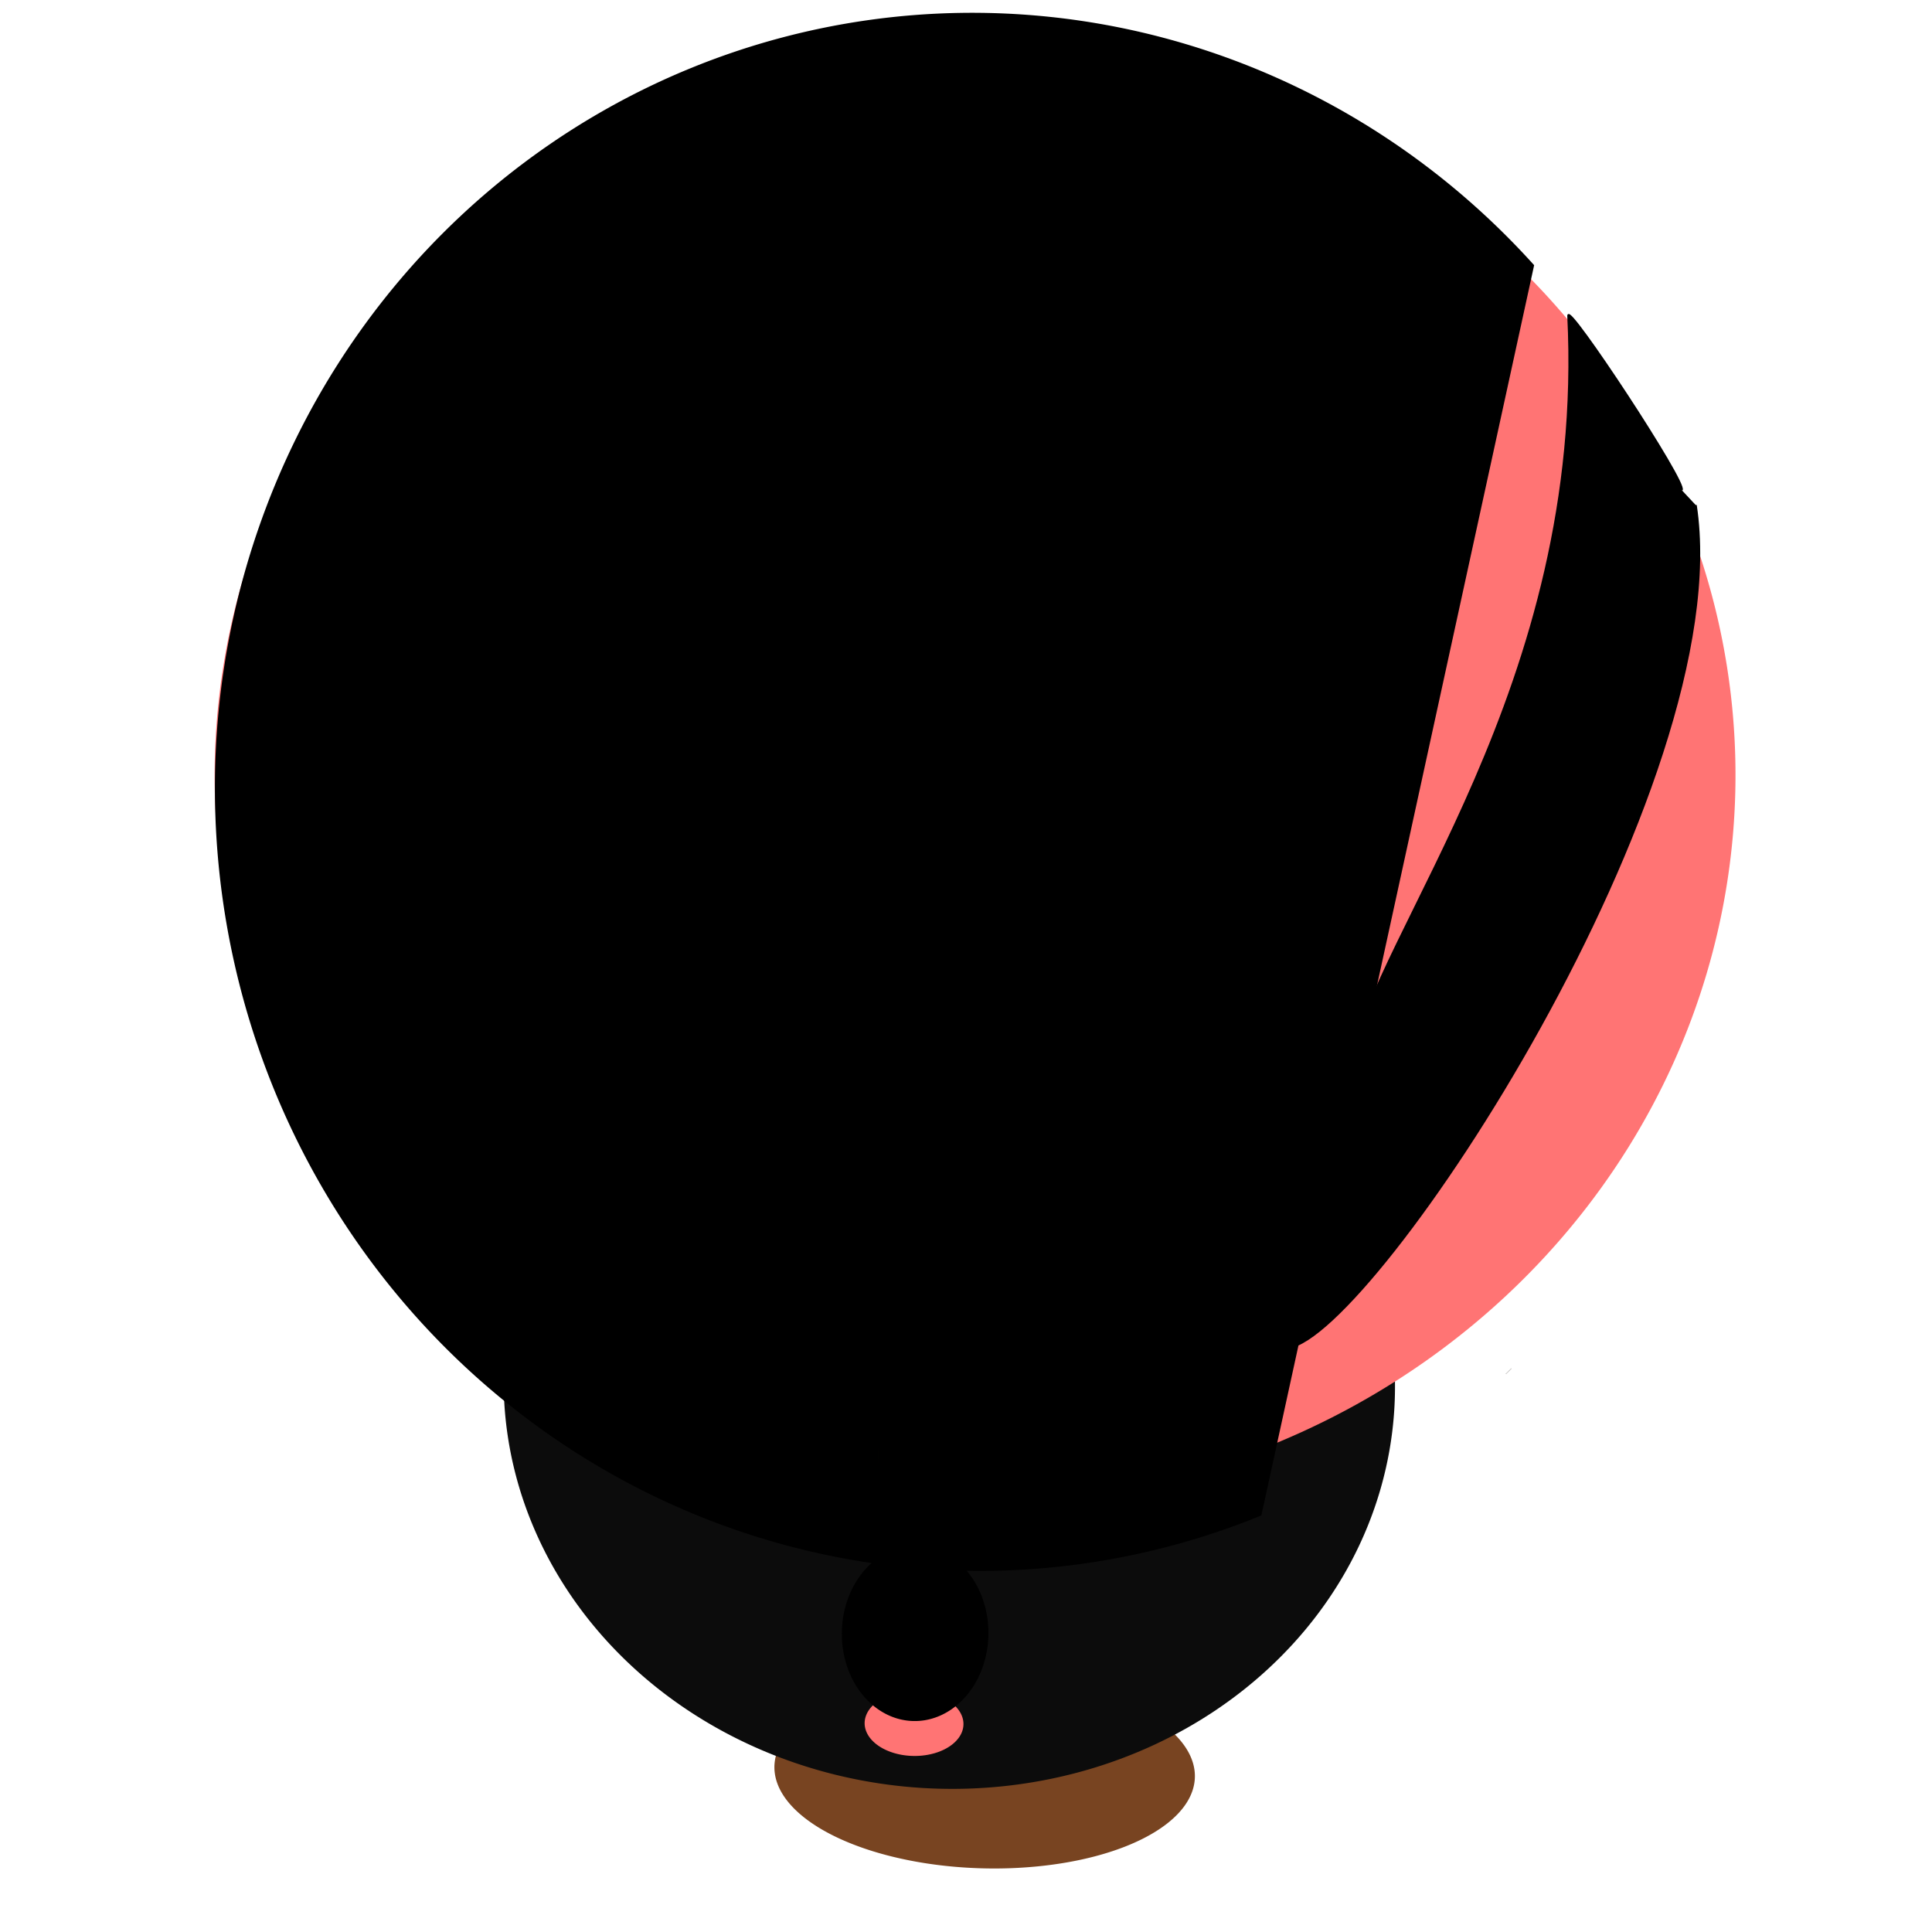 <?xml version="1.0" encoding="UTF-8" standalone="no"?>
<!-- Created with Inkscape (http://www.inkscape.org/) -->

<svg
   xmlns:dc="http://purl.org/dc/elements/1.1/"
   xmlns:cc="http://creativecommons.org/ns#"
   xmlns:rdf="http://www.w3.org/1999/02/22-rdf-syntax-ns#"
   xmlns:svg="http://www.w3.org/2000/svg"
   xmlns="http://www.w3.org/2000/svg"
   xmlns:sodipodi="http://sodipodi.sourceforge.net/DTD/sodipodi-0.dtd"
   xmlns:inkscape="http://www.inkscape.org/namespaces/inkscape"
   width="1920px"
   height="1920px"
   viewBox="0 0 1920 1920"
   version="1.1"
   id="SVGRoot"
   inkscape:version="0.92.4 (5da689c313, 2019-01-14)"
   sodipodi:docname="right0.svg"
   enable-background="new"
   inkscape:export-filename="C:\Users\shoha\Desktop\Games\Bubbles\sprites\ninja\right2.png"
   inkscape:export-xdpi="10"
   inkscape:export-ydpi="10">
  <defs
     id="defs2031" />
  <sodipodi:namedview
     id="base"
     pagecolor="#ffffff"
     bordercolor="#666666"
     borderopacity="1.0"
     inkscape:pageopacity="0.0"
     inkscape:pageshadow="2"
     inkscape:zoom="0.35355339"
     inkscape:cx="549.97683"
     inkscape:cy="887.92553"
     inkscape:document-units="px"
     inkscape:current-layer="layer1"
     showgrid="false"
     inkscape:window-width="1680"
     inkscape:window-height="987"
     inkscape:window-x="-8"
     inkscape:window-y="-8"
     inkscape:window-maximized="1" />
  <g
     inkscape:label="Layer 1"
     inkscape:groupmode="layer"
     id="layer1"
     style="display:inline">
    <path
       style="opacity:1;vector-effect:none;fill:#784421;fill-opacity:1;fill-rule:nonzero;stroke:none;stroke-width:1.103;stroke-linecap:butt;stroke-linejoin:miter;stroke-miterlimit:4;stroke-dasharray:none;stroke-dashoffset:0;stroke-opacity:1"
       id="path2664-0"
       sodipodi:type="arc"
       sodipodi:cx="1712.1107"
       sodipodi:cy="-1301.3022"
       sodipodi:rx="97.113731"
       sodipodi:ry="208.56236"
       sodipodi:start="4.1719652"
       sodipodi:end="4.1702897"
       sodipodi:open="true"
       d="m 1662.146,-1480.142 a 97.114,208.562 0 0 1 133.218,71.46 97.114,208.562 0 0 1 -33.218,286.13 97.114,208.562 0 0 1 -133.246,-71.221 97.114,208.562 0 0 1 33.107,-286.19"
       transform="matrix(-0.187,0.982,-0.998,-0.061,0,0)" />
    <path
       style="opacity:1;fill:#0c0c0c;fill-opacity:1;fill-rule:nonzero;stroke:none;stroke-width:1.531;stroke-miterlimit:4;stroke-dasharray:none;stroke-dashoffset:0;stroke-opacity:1"
       id="path2597"
       sodipodi:type="arc"
       sodipodi:cx="-959.76044"
       sodipodi:cy="-1360.0237"
       sodipodi:rx="442.87088"
       sodipodi:ry="402.32779"
       sodipodi:start="4.1719652"
       sodipodi:end="4.1702897"
       sodipodi:open="true"
       d="m -1187.617,-1705.016 a 442.871,402.328 0 0 1 607.519,137.85 442.871,402.328 0 0 1 -151.487,551.961 442.871,402.328 0 0 1 -607.646,-137.388 442.871,402.328 0 0 1 150.978,-552.076"
       transform="matrix(-1,-0.016,0.012,-1,0,0)" />
    <path
       style="opacity:1;fill:#ff7474;fill-opacity:1;fill-rule:nonzero;stroke:none;stroke-width:0.763;stroke-miterlimit:4;stroke-dasharray:none;stroke-dashoffset:0;stroke-opacity:1"
       d="M 213.359,760.736 A 722.654,755.719 89.628 0 1 979.886,48.14 722.654,755.719 89.628 0 1 1724.638,780.718 722.654,755.719 89.628 0 1 958.111,1493.314 722.654,755.719 89.628 0 1 213.359,760.736 Z"
       id="path2587"
       inkscape:connector-curvature="0" />
    <path
       style="opacity:1;fill:#000000;fill-opacity:1;fill-rule:nonzero;stroke:none;stroke-width:1.018;stroke-miterlimit:4;stroke-dasharray:none;stroke-dashoffset:0;stroke-opacity:1"
       id="path2595"
       sodipodi:type="arc"
       sodipodi:cx="-516.28333"
       sodipodi:cy="-1145.1891"
       sodipodi:rx="758.74768"
       sodipodi:ry="771.72565"
       sodipodi:start="4.8015149"
       sodipodi:end="2.867987"
       d="m -448.749,-1913.852 a 758.748,771.726 0 0 1 690.83,744.138 758.748,771.726 0 0 1 -642.957,787.271 758.748,771.726 0 0 1 -845.932,-554.223"
       transform="matrix(-0.887,0.461,-0.447,-0.895,0,0)"
       sodipodi:open="true" />
    <path
       style="fill:#000000;stroke:#000000;stroke-width:1.994px;stroke-linecap:butt;stroke-linejoin:miter;stroke-opacity:1"
       d="m 1671.213,486.952 c 6.146,-5.897 -113.378,-186.984 -112.687,-173.177 18.428,368.203 -192.97,613.661 -215.264,741.575 -7.742,44.423 -72.684,285.212 -62.643,283.796 84.809,-11.957 446.996,-559.38 404.594,-837.194"
       id="path2708"
       inkscape:connector-curvature="0"
       sodipodi:nodetypes="csssc" />
    <path
       style="opacity:1;vector-effect:none;fill:#180e07;fill-opacity:1;fill-rule:nonzero;stroke:none;stroke-width:0.003;stroke-linecap:butt;stroke-linejoin:miter;stroke-miterlimit:4;stroke-dasharray:none;stroke-dashoffset:0;stroke-opacity:1"
       d="m 1502.065,1360.014 c -0.024,0.024 -0.167,0.167 -0.317,0.319 -0.793,0.8 -1.892,1.902 -2.797,2.805 -0.71,0.708 -1.327,1.321 -2.229,2.214 l -0.172,0.17 h -0.119 -0.119 l 0.052,-0.051 c 0.028,-0.028 0.122,-0.12 0.208,-0.205 0.309,-0.304 1.216,-1.201 1.676,-1.656 1.142,-1.132 2.358,-2.347 3.429,-3.424 l 0.213,-0.215 h 0.11 0.11 z"
       id="path2739"
       inkscape:connector-curvature="0" />
    <path
       style="opacity:1;vector-effect:none;fill:#180e07;fill-opacity:1;fill-rule:nonzero;stroke:none;stroke-width:0.003;stroke-linecap:butt;stroke-linejoin:miter;stroke-miterlimit:4;stroke-dasharray:none;stroke-dashoffset:0;stroke-opacity:1"
       d="m 1502.111,1360.009 c -0.021,0.021 -0.095,0.095 -0.165,0.165 -0.506,0.508 -1.291,1.292 -1.921,1.918 -1.146,1.141 -2.72,2.696 -2.723,2.693 -9e-4,-10e-4 0.086,-0.089 0.194,-0.196 1.066,-1.054 2.891,-2.879 4.306,-4.305 l 0.311,-0.313 0.018,3e-4 0.018,2e-4 z"
       id="path2741"
       inkscape:connector-curvature="0" />
    <path
       style="opacity:1;vector-effect:none;fill:#180e07;fill-opacity:1;fill-rule:nonzero;stroke:none;stroke-width:0.012;stroke-linecap:butt;stroke-linejoin:miter;stroke-miterlimit:4;stroke-dasharray:none;stroke-dashoffset:0;stroke-opacity:1"
       d="m 872.773,1446.291 c -0.141,9.995 -0.159,11.257 -0.182,11.256 -0.021,-3e-4 -0.005,-1.261 0.136,-11.257 0.141,-9.995 0.159,-11.257 0.182,-11.256 0.021,3e-4 0.005,1.261 -0.136,11.257 z"
       id="path2747"
       inkscape:connector-curvature="0" />
    <path
       style="opacity:1;vector-effect:none;fill:#ff7474;fill-opacity:1;fill-rule:nonzero;stroke:none;stroke-width:0.58;stroke-linecap:butt;stroke-linejoin:miter;stroke-miterlimit:4;stroke-dasharray:none;stroke-dashoffset:0;stroke-opacity:1"
       id="path2625-8"
       sodipodi:type="arc"
       sodipodi:cx="-932.46741"
       sodipodi:cy="-1699.9131"
       sodipodi:rx="49.10714"
       sodipodi:ry="32.142857"
       sodipodi:start="4.1719652"
       sodipodi:end="4.1702897"
       sodipodi:open="true"
       d="m -957.733,-1727.475 a 49.107,32.143 0 0 1 67.364,11.013 49.107,32.143 0 0 1 -16.797,44.097 49.107,32.143 0 0 1 -67.378,-10.976 49.107,32.143 0 0 1 16.741,-44.106"
       transform="rotate(-179.191)" />
    <path
       style="opacity:1;fill:#000000;fill-opacity:1;fill-rule:nonzero;stroke:none;stroke-width:1.002;stroke-miterlimit:4;stroke-dasharray:none;stroke-dashoffset:0;stroke-opacity:1"
       id="path2604-9"
       sodipodi:type="arc"
       sodipodi:cx="-932.2713"
       sodipodi:cy="-1610.2244"
       sodipodi:rx="72.85714"
       sodipodi:ry="87.14286"
       sodipodi:start="4.1719652"
       sodipodi:end="4.1702897"
       sodipodi:open="true"
       d="m -969.756,-1684.949 a 72.857,87.143 0 0 1 99.944,29.858 72.857,87.143 0 0 1 -24.921,119.553 72.857,87.143 0 0 1 -99.964,-29.758 72.857,87.143 0 0 1 24.838,-119.578"
       transform="rotate(-179.191)" />
  </g>
  <g
     inkscape:groupmode="layer"
     id="layer7"
     inkscape:label="Layer 2"
     style="display:none"
     sodipodi:insensitive="true">
    <path
       style="display:inline;opacity:1;vector-effect:none;fill:#784421;fill-opacity:1;fill-rule:nonzero;stroke:none;stroke-width:1.103;stroke-linecap:butt;stroke-linejoin:miter;stroke-miterlimit:4;stroke-dasharray:none;stroke-dashoffset:0;stroke-opacity:1"
       id="path2664-0-9-3"
       sodipodi:type="arc"
       sodipodi:cx="1561.2192"
       sodipodi:cy="-991.77417"
       sodipodi:rx="97.113731"
       sodipodi:ry="208.56236"
       sodipodi:start="4.1719652"
       sodipodi:end="4.1702897"
       sodipodi:open="true"
       d="m 1511.254,-1170.614 a 97.114,208.562 0 0 1 133.218,71.46 97.114,208.562 0 0 1 -33.218,286.13 97.114,208.562 0 0 1 -133.246,-71.22 97.114,208.562 0 0 1 33.107,-286.19"
       transform="matrix(-0.187,0.982,-0.998,-0.061,0,0)" />
    <path
       style="opacity:1;vector-effect:none;fill:#784421;fill-opacity:1;fill-rule:nonzero;stroke:none;stroke-width:1.103;stroke-linecap:butt;stroke-linejoin:miter;stroke-miterlimit:4;stroke-dasharray:none;stroke-dashoffset:0;stroke-opacity:1"
       id="path2664-0-9"
       sodipodi:type="arc"
       sodipodi:cx="1699.3369"
       sodipodi:cy="-1425.0177"
       sodipodi:rx="97.113731"
       sodipodi:ry="208.56236"
       sodipodi:start="4.1719652"
       sodipodi:end="4.1702897"
       sodipodi:open="true"
       d="m 1649.372,-1603.858 a 97.114,208.562 0 0 1 133.218,71.46 97.114,208.562 0 0 1 -33.218,286.13 97.114,208.562 0 0 1 -133.246,-71.22 97.114,208.562 0 0 1 33.107,-286.19"
       transform="matrix(-0.187,0.982,-0.998,-0.061,0,0)" />
    <path
       style="opacity:1;fill:#0c0c0c;fill-opacity:1;fill-rule:nonzero;stroke:none;stroke-width:1.531;stroke-miterlimit:4;stroke-dasharray:none;stroke-dashoffset:0;stroke-opacity:1"
       id="path2597-4"
       sodipodi:type="arc"
       sodipodi:cx="-959.76044"
       sodipodi:cy="-1360.0238"
       sodipodi:rx="442.87088"
       sodipodi:ry="402.32779"
       sodipodi:start="4.1719652"
       sodipodi:end="4.1702897"
       sodipodi:open="true"
       d="m -1187.617,-1705.016 a 442.871,402.328 0 0 1 607.519,137.851 442.871,402.328 0 0 1 -151.487,551.961 442.871,402.328 0 0 1 -607.646,-137.388 442.871,402.328 0 0 1 150.978,-552.076"
       transform="matrix(-1,-0.016,0.012,-1,0,0)" />
    <path
       style="opacity:1;fill:#ff7474;fill-opacity:1;fill-rule:nonzero;stroke:none;stroke-width:0.763;stroke-miterlimit:4;stroke-dasharray:none;stroke-dashoffset:0;stroke-opacity:1"
       d="M 329.359,748.736 A 722.654,755.719 89.628 0 1 1095.886,36.14 722.654,755.719 89.628 0 1 1840.638,768.718 722.654,755.719 89.628 0 1 1074.111,1481.314 722.654,755.719 89.628 0 1 329.359,748.736 Z"
       id="path2587-1"
       inkscape:connector-curvature="0" />
    <path
       style="opacity:1;fill:#000000;fill-opacity:1;fill-rule:nonzero;stroke:none;stroke-width:1.018;stroke-miterlimit:4;stroke-dasharray:none;stroke-dashoffset:0;stroke-opacity:1"
       id="path2595-8"
       sodipodi:type="arc"
       sodipodi:cx="-625.44873"
       sodipodi:cy="-1188.075"
       sodipodi:rx="758.74768"
       sodipodi:ry="771.72565"
       sodipodi:start="4.8015149"
       sodipodi:end="2.867987"
       d="m -557.914,-1956.738 a 758.748,771.726 0 0 1 690.83,744.138 758.748,771.726 0 0 1 -642.957,787.271 758.748,771.726 0 0 1 -845.932,-554.222"
       transform="matrix(-0.887,0.461,-0.447,-0.895,0,0)"
       sodipodi:open="true" />
    <path
       style="fill:#000000;stroke:#000000;stroke-width:1.994px;stroke-linecap:butt;stroke-linejoin:miter;stroke-opacity:1"
       d="m 1787.213,474.952 c 6.146,-5.897 -113.378,-186.984 -112.687,-173.177 18.428,368.203 -192.97,613.661 -215.264,741.575 -7.742,44.423 -72.684,285.212 -62.643,283.796 84.809,-11.957 446.996,-559.38 404.594,-837.194"
       id="path2708-1"
       inkscape:connector-curvature="0"
       sodipodi:nodetypes="csssc" />
    <path
       style="opacity:1;vector-effect:none;fill:#180e07;fill-opacity:1;fill-rule:nonzero;stroke:none;stroke-width:0.003;stroke-linecap:butt;stroke-linejoin:miter;stroke-miterlimit:4;stroke-dasharray:none;stroke-dashoffset:0;stroke-opacity:1"
       d="m 1618.065,1348.014 c -0.024,0.024 -0.167,0.167 -0.317,0.319 -0.793,0.8 -1.892,1.902 -2.797,2.805 -0.71,0.708 -1.327,1.321 -2.229,2.214 l -0.172,0.17 h -0.119 -0.119 l 0.052,-0.051 c 0.028,-0.028 0.122,-0.12 0.208,-0.205 0.309,-0.304 1.216,-1.201 1.676,-1.656 1.142,-1.132 2.358,-2.347 3.429,-3.424 l 0.213,-0.215 h 0.11 0.11 z"
       id="path2739-0"
       inkscape:connector-curvature="0" />
    <path
       style="opacity:1;vector-effect:none;fill:#180e07;fill-opacity:1;fill-rule:nonzero;stroke:none;stroke-width:0.003;stroke-linecap:butt;stroke-linejoin:miter;stroke-miterlimit:4;stroke-dasharray:none;stroke-dashoffset:0;stroke-opacity:1"
       d="m 1618.111,1348.009 c -0.021,0.021 -0.095,0.095 -0.165,0.165 -0.506,0.508 -1.291,1.292 -1.921,1.918 -1.146,1.141 -2.72,2.696 -2.723,2.693 -9e-4,0 0.086,-0.089 0.194,-0.196 1.066,-1.054 2.891,-2.879 4.306,-4.305 l 0.311,-0.313 0.018,3e-4 0.018,2e-4 z"
       id="path2741-4"
       inkscape:connector-curvature="0" />
    <path
       style="opacity:1;vector-effect:none;fill:#180e07;fill-opacity:1;fill-rule:nonzero;stroke:none;stroke-width:0.012;stroke-linecap:butt;stroke-linejoin:miter;stroke-miterlimit:4;stroke-dasharray:none;stroke-dashoffset:0;stroke-opacity:1"
       d="m 988.773,1434.291 c -0.141,9.995 -0.159,11.257 -0.182,11.256 -0.021,-3e-4 -0.005,-1.261 0.136,-11.257 0.141,-9.995 0.159,-11.257 0.182,-11.256 0.021,3e-4 0.005,1.261 -0.136,11.257 z"
       id="path2747-0"
       inkscape:connector-curvature="0" />
    <path
       style="opacity:1;vector-effect:none;fill:#ff7474;fill-opacity:1;fill-rule:nonzero;stroke:none;stroke-width:0.58;stroke-linecap:butt;stroke-linejoin:miter;stroke-miterlimit:4;stroke-dasharray:none;stroke-dashoffset:0;stroke-opacity:1"
       id="path2625-8-7"
       sodipodi:type="arc"
       sodipodi:cx="-855.36053"
       sodipodi:cy="-1698.1727"
       sodipodi:rx="49.10714"
       sodipodi:ry="32.142857"
       sodipodi:start="4.1719652"
       sodipodi:end="4.1702897"
       sodipodi:open="true"
       d="m -880.626,-1725.735 a 49.107,32.143 0 0 1 67.364,11.013 49.107,32.143 0 0 1 -16.797,44.097 49.107,32.143 0 0 1 -67.378,-10.976 49.107,32.143 0 0 1 16.741,-44.107"
       transform="rotate(-179.191)" />
    <path
       style="opacity:1;fill:#000000;fill-opacity:1;fill-rule:nonzero;stroke:none;stroke-width:1.002;stroke-miterlimit:4;stroke-dasharray:none;stroke-dashoffset:0;stroke-opacity:1"
       id="path2604-9-0"
       sodipodi:type="arc"
       sodipodi:cx="-1626.5571"
       sodipodi:cy="-836.43219"
       sodipodi:rx="72.85714"
       sodipodi:ry="87.14286"
       sodipodi:start="4.1719652"
       sodipodi:end="4.1702897"
       sodipodi:open="true"
       d="m -1664.042,-911.156 a 72.857,87.143 0 0 1 99.944,29.858 72.857,87.143 0 0 1 -24.921,119.553 72.857,87.143 0 0 1 -99.965,-29.758 72.857,87.143 0 0 1 24.838,-119.578"
       transform="rotate(-145.457)" />
  </g>
  <g
     inkscape:groupmode="layer"
     id="layer8"
     inkscape:label="Layer 3"
     style="display:none"
     sodipodi:insensitive="true">
    <path
       style="display:inline;opacity:1;vector-effect:none;fill:#784421;fill-opacity:1;fill-rule:nonzero;stroke:none;stroke-width:1.103;stroke-linecap:butt;stroke-linejoin:miter;stroke-miterlimit:4;stroke-dasharray:none;stroke-dashoffset:0;stroke-opacity:1"
       id="path2664-0-9-3-8"
       sodipodi:type="arc"
       sodipodi:cx="1530.2233"
       sodipodi:cy="-934.97223"
       sodipodi:rx="97.113731"
       sodipodi:ry="208.56236"
       sodipodi:start="4.1719652"
       sodipodi:end="4.1702897"
       sodipodi:open="true"
       d="m 1480.258,-1113.812 a 97.114,208.562 0 0 1 133.218,71.46 97.114,208.562 0 0 1 -33.218,286.13 97.114,208.562 0 0 1 -133.246,-71.22 97.114,208.562 0 0 1 33.107,-286.19"
       transform="matrix(-0.187,0.982,-0.998,-0.061,0,0)" />
    <path
       style="display:inline;opacity:1;vector-effect:none;fill:#784421;fill-opacity:1;fill-rule:nonzero;stroke:none;stroke-width:1.103;stroke-linecap:butt;stroke-linejoin:miter;stroke-miterlimit:4;stroke-dasharray:none;stroke-dashoffset:0;stroke-opacity:1"
       id="path2664-0-9-0"
       sodipodi:type="arc"
       sodipodi:cx="1649.9958"
       sodipodi:cy="-1523.4781"
       sodipodi:rx="97.113731"
       sodipodi:ry="208.56236"
       sodipodi:start="4.1719652"
       sodipodi:end="4.1702897"
       sodipodi:open="true"
       d="m 1600.031,-1702.318 a 97.114,208.562 0 0 1 133.218,71.46 97.114,208.562 0 0 1 -33.218,286.13 97.114,208.562 0 0 1 -133.246,-71.221 97.114,208.562 0 0 1 33.107,-286.19"
       transform="matrix(-0.187,0.982,-0.998,-0.061,0,0)" />
    <path
       style="display:inline;opacity:1;fill:#0c0c0c;fill-opacity:1;fill-rule:nonzero;stroke:none;stroke-width:1.531;stroke-miterlimit:4;stroke-dasharray:none;stroke-dashoffset:0;stroke-opacity:1"
       id="path2597-4-2"
       sodipodi:type="arc"
       sodipodi:cx="-959.76038"
       sodipodi:cy="-1360.0238"
       sodipodi:rx="442.87088"
       sodipodi:ry="402.32779"
       sodipodi:start="4.1719652"
       sodipodi:end="4.1702897"
       sodipodi:open="true"
       d="m -1187.617,-1705.016 a 442.871,402.328 0 0 1 607.519,137.851 442.871,402.328 0 0 1 -151.487,551.961 442.871,402.328 0 0 1 -607.646,-137.388 442.871,402.328 0 0 1 150.978,-552.076"
       transform="matrix(-1,-0.016,0.012,-1,0,0)" />
    <path
       style="display:inline;opacity:1;fill:#ff7474;fill-opacity:1;fill-rule:nonzero;stroke:none;stroke-width:0.763;stroke-miterlimit:4;stroke-dasharray:none;stroke-dashoffset:0;stroke-opacity:1"
       d="M 411.384,757.221 A 722.654,755.719 89.628 0 1 1177.91,44.626 722.654,755.719 89.628 0 1 1922.662,777.204 722.654,755.719 89.628 0 1 1156.136,1489.799 722.654,755.719 89.628 0 1 411.384,757.221 Z"
       id="path2587-1-9"
       inkscape:connector-curvature="0" />
    <path
       style="display:inline;opacity:1;fill:#000000;fill-opacity:1;fill-rule:nonzero;stroke:none;stroke-width:1.018;stroke-miterlimit:4;stroke-dasharray:none;stroke-dashoffset:0;stroke-opacity:1"
       id="path2595-8-5"
       sodipodi:type="arc"
       sodipodi:cx="-695.06091"
       sodipodi:cy="-1233.4579"
       sodipodi:rx="758.74768"
       sodipodi:ry="771.72565"
       sodipodi:start="4.8015149"
       sodipodi:end="2.867987"
       d="M -627.526,-2002.12 A 758.748,771.726 0 0 1 63.304,-1257.983 758.748,771.726 0 0 1 -579.654,-470.711 758.748,771.726 0 0 1 -1425.585,-1024.934"
       transform="matrix(-0.887,0.461,-0.447,-0.895,0,0)"
       sodipodi:open="true" />
    <path
       style="display:inline;fill:#000000;stroke:#000000;stroke-width:1.994px;stroke-linecap:butt;stroke-linejoin:miter;stroke-opacity:1"
       d="m 1869.238,483.438 c 6.146,-5.897 -113.378,-186.984 -112.687,-173.177 18.428,368.203 -192.97,613.661 -215.264,741.575 -7.742,44.423 -72.684,285.212 -62.643,283.796 84.809,-11.957 446.996,-559.38 404.594,-837.194"
       id="path2708-1-7"
       inkscape:connector-curvature="0"
       sodipodi:nodetypes="csssc" />
    <path
       style="display:inline;opacity:1;vector-effect:none;fill:#180e07;fill-opacity:1;fill-rule:nonzero;stroke:none;stroke-width:0.003;stroke-linecap:butt;stroke-linejoin:miter;stroke-miterlimit:4;stroke-dasharray:none;stroke-dashoffset:0;stroke-opacity:1"
       d="m 1700.09,1356.499 c -0.024,0.024 -0.167,0.167 -0.317,0.319 -0.793,0.8 -1.892,1.902 -2.797,2.805 -0.71,0.708 -1.327,1.321 -2.229,2.214 l -0.172,0.17 h -0.119 -0.119 l 0.052,-0.051 c 0.028,-0.028 0.122,-0.12 0.208,-0.205 0.309,-0.304 1.216,-1.201 1.676,-1.656 1.142,-1.132 2.358,-2.347 3.429,-3.424 l 0.213,-0.215 h 0.11 0.11 z"
       id="path2739-0-9"
       inkscape:connector-curvature="0" />
    <path
       style="display:inline;opacity:1;vector-effect:none;fill:#180e07;fill-opacity:1;fill-rule:nonzero;stroke:none;stroke-width:0.003;stroke-linecap:butt;stroke-linejoin:miter;stroke-miterlimit:4;stroke-dasharray:none;stroke-dashoffset:0;stroke-opacity:1"
       d="m 1700.135,1356.494 c -0.021,0.021 -0.095,0.095 -0.165,0.165 -0.506,0.508 -1.291,1.292 -1.921,1.918 -1.146,1.141 -2.72,2.696 -2.723,2.693 -9e-4,0 0.086,-0.089 0.194,-0.196 1.066,-1.054 2.891,-2.879 4.306,-4.305 l 0.311,-0.313 0.018,3e-4 0.018,2e-4 z"
       id="path2741-4-8"
       inkscape:connector-curvature="0" />
    <path
       style="display:inline;opacity:1;vector-effect:none;fill:#180e07;fill-opacity:1;fill-rule:nonzero;stroke:none;stroke-width:0.012;stroke-linecap:butt;stroke-linejoin:miter;stroke-miterlimit:4;stroke-dasharray:none;stroke-dashoffset:0;stroke-opacity:1"
       d="m 1070.797,1442.776 c -0.141,9.995 -0.159,11.257 -0.182,11.256 -0.021,-3e-4 -0.01,-1.261 0.136,-11.257 0.141,-9.995 0.159,-11.257 0.182,-11.256 0.021,3e-4 0,1.261 -0.136,11.257 z"
       id="path2747-0-5"
       inkscape:connector-curvature="0" />
    <path
       style="display:inline;opacity:1;vector-effect:none;fill:#ff7474;fill-opacity:1;fill-rule:nonzero;stroke:none;stroke-width:0.58;stroke-linecap:butt;stroke-linejoin:miter;stroke-miterlimit:4;stroke-dasharray:none;stroke-dashoffset:0;stroke-opacity:1"
       id="path2625-8-7-8"
       sodipodi:type="arc"
       sodipodi:cx="-775.09851"
       sodipodi:cy="-1631.7255"
       sodipodi:rx="49.10714"
       sodipodi:ry="32.142857"
       sodipodi:start="4.1719652"
       sodipodi:end="4.1702897"
       sodipodi:open="true"
       d="m -800.364,-1659.288 a 49.107,32.143 0 0 1 67.364,11.013 49.107,32.143 0 0 1 -16.797,44.097 49.107,32.143 0 0 1 -67.378,-10.976 49.107,32.143 0 0 1 16.741,-44.106"
       transform="rotate(-179.191)" />
    <path
       style="display:inline;opacity:1;fill:#000000;fill-opacity:1;fill-rule:nonzero;stroke:none;stroke-width:1.002;stroke-miterlimit:4;stroke-dasharray:none;stroke-dashoffset:0;stroke-opacity:1"
       id="path2604-9-0-7"
       sodipodi:type="arc"
       sodipodi:cx="-1752.6593"
       sodipodi:cy="-248.25658"
       sodipodi:rx="72.85714"
       sodipodi:ry="87.14286"
       sodipodi:start="4.1719652"
       sodipodi:end="4.1702897"
       sodipodi:open="true"
       d="m -1790.144,-322.981 a 72.857,87.143 0 0 1 99.944,29.858 72.857,87.143 0 0 1 -24.921,119.553 72.857,87.143 0 0 1 -99.965,-29.758 72.857,87.143 0 0 1 24.838,-119.578"
       transform="rotate(-125.255)" />
  </g>
  <g
     inkscape:groupmode="layer"
     id="layer9"
     inkscape:label="Layer 4"
     style="display:none"
     sodipodi:insensitive="true">
    <path
       style="display:inline;opacity:1;vector-effect:none;fill:#784421;fill-opacity:1;fill-rule:nonzero;stroke:none;stroke-width:1.103;stroke-linecap:butt;stroke-linejoin:miter;stroke-miterlimit:4;stroke-dasharray:none;stroke-dashoffset:0;stroke-opacity:1"
       id="path2664-0-9-3-8-0"
       sodipodi:type="arc"
       sodipodi:cx="1490.5968"
       sodipodi:cy="-1047.7921"
       sodipodi:rx="97.113731"
       sodipodi:ry="208.56236"
       sodipodi:start="4.1719652"
       sodipodi:end="4.1702897"
       sodipodi:open="true"
       d="m 1440.632,-1226.632 a 97.114,208.562 0 0 1 133.218,71.46 97.114,208.562 0 0 1 -33.218,286.13 97.114,208.562 0 0 1 -133.246,-71.22 97.114,208.562 0 0 1 33.107,-286.19"
       transform="matrix(-0.187,0.982,-0.998,-0.061,0,0)" />
    <path
       style="display:inline;opacity:1;vector-effect:none;fill:#784421;fill-opacity:1;fill-rule:nonzero;stroke:none;stroke-width:1.103;stroke-linecap:butt;stroke-linejoin:miter;stroke-miterlimit:4;stroke-dasharray:none;stroke-dashoffset:0;stroke-opacity:1"
       id="path2664-0-9-0-6"
       sodipodi:type="arc"
       sodipodi:cx="1696.449"
       sodipodi:cy="-1317.7563"
       sodipodi:rx="97.113731"
       sodipodi:ry="208.56236"
       sodipodi:start="4.1719652"
       sodipodi:end="4.1702897"
       sodipodi:open="true"
       d="m 1646.484,-1496.597 a 97.114,208.562 0 0 1 133.218,71.46 97.114,208.562 0 0 1 -33.218,286.13 97.114,208.562 0 0 1 -133.246,-71.221 97.114,208.562 0 0 1 33.107,-286.19"
       transform="matrix(-0.187,0.982,-0.998,-0.061,0,0)" />
    <path
       style="display:inline;opacity:1;fill:#0c0c0c;fill-opacity:1;fill-rule:nonzero;stroke:none;stroke-width:1.531;stroke-miterlimit:4;stroke-dasharray:none;stroke-dashoffset:0;stroke-opacity:1"
       id="path2597-4-2-9"
       sodipodi:type="arc"
       sodipodi:cx="-959.76038"
       sodipodi:cy="-1360.0238"
       sodipodi:rx="442.87088"
       sodipodi:ry="402.32779"
       sodipodi:start="4.1719652"
       sodipodi:end="4.1702897"
       sodipodi:open="true"
       d="m -1187.617,-1705.016 a 442.871,402.328 0 0 1 607.519,137.851 442.871,402.328 0 0 1 -151.487,551.961 442.871,402.328 0 0 1 -607.646,-137.388 442.871,402.328 0 0 1 150.978,-552.076"
       transform="matrix(-1,-0.016,0.012,-1,0,0)" />
    <path
       style="display:inline;opacity:1;fill:#ff7474;fill-opacity:1;fill-rule:nonzero;stroke:none;stroke-width:0.763;stroke-miterlimit:4;stroke-dasharray:none;stroke-dashoffset:0;stroke-opacity:1"
       d="M 319.384,701.221 A 722.654,755.719 89.628 0 1 1085.91,-11.374 722.654,755.719 89.628 0 1 1830.662,721.204 722.654,755.719 89.628 0 1 1064.136,1433.799 722.654,755.719 89.628 0 1 319.384,701.221 Z"
       id="path2587-1-9-6"
       inkscape:connector-curvature="0" />
    <path
       style="display:inline;opacity:1;fill:#000000;fill-opacity:1;fill-rule:nonzero;stroke:none;stroke-width:1.018;stroke-miterlimit:4;stroke-dasharray:none;stroke-dashoffset:0;stroke-opacity:1"
       id="path2595-8-5-6"
       sodipodi:type="arc"
       sodipodi:cx="-637.74286"
       sodipodi:cy="-1141.3114"
       sodipodi:rx="758.74768"
       sodipodi:ry="771.72565"
       sodipodi:start="4.8015149"
       sodipodi:end="2.867987"
       d="m -570.208,-1909.974 a 758.748,771.726 0 0 1 690.83,744.138 758.748,771.726 0 0 1 -642.957,787.271 758.748,771.726 0 0 1 -845.932,-554.222"
       transform="matrix(-0.887,0.461,-0.447,-0.895,0,0)"
       sodipodi:open="true" />
    <path
       style="display:inline;fill:#000000;stroke:#000000;stroke-width:1.994px;stroke-linecap:butt;stroke-linejoin:miter;stroke-opacity:1"
       d="m 1777.238,427.438 c 6.146,-5.897 -113.378,-186.984 -112.687,-173.177 18.428,368.203 -192.97,613.661 -215.264,741.575 -7.742,44.423 -72.684,285.212 -62.643,283.796 84.809,-11.957 446.996,-559.38 404.594,-837.194"
       id="path2708-1-7-4"
       inkscape:connector-curvature="0"
       sodipodi:nodetypes="csssc" />
    <path
       style="display:inline;opacity:1;vector-effect:none;fill:#180e07;fill-opacity:1;fill-rule:nonzero;stroke:none;stroke-width:0.003;stroke-linecap:butt;stroke-linejoin:miter;stroke-miterlimit:4;stroke-dasharray:none;stroke-dashoffset:0;stroke-opacity:1"
       d="m 1608.09,1300.499 c -0.024,0.024 -0.167,0.167 -0.317,0.319 -0.793,0.8 -1.892,1.902 -2.797,2.805 -0.71,0.708 -1.327,1.321 -2.229,2.214 l -0.172,0.17 h -0.119 -0.119 l 0.052,-0.051 c 0.028,-0.028 0.122,-0.12 0.208,-0.205 0.309,-0.304 1.216,-1.201 1.676,-1.656 1.142,-1.132 2.358,-2.347 3.429,-3.424 l 0.213,-0.215 h 0.11 0.11 z"
       id="path2739-0-9-1"
       inkscape:connector-curvature="0" />
    <path
       style="display:inline;opacity:1;vector-effect:none;fill:#180e07;fill-opacity:1;fill-rule:nonzero;stroke:none;stroke-width:0.003;stroke-linecap:butt;stroke-linejoin:miter;stroke-miterlimit:4;stroke-dasharray:none;stroke-dashoffset:0;stroke-opacity:1"
       d="m 1608.135,1300.494 c -0.021,0.021 -0.095,0.095 -0.165,0.165 -0.506,0.508 -1.291,1.292 -1.921,1.918 -1.146,1.141 -2.72,2.696 -2.723,2.693 -9e-4,0 0.086,-0.089 0.194,-0.196 1.066,-1.054 2.891,-2.879 4.306,-4.305 l 0.311,-0.313 0.018,3e-4 0.018,2e-4 z"
       id="path2741-4-8-2"
       inkscape:connector-curvature="0" />
    <path
       style="display:inline;opacity:1;vector-effect:none;fill:#180e07;fill-opacity:1;fill-rule:nonzero;stroke:none;stroke-width:0.012;stroke-linecap:butt;stroke-linejoin:miter;stroke-miterlimit:4;stroke-dasharray:none;stroke-dashoffset:0;stroke-opacity:1"
       d="m 978.797,1386.776 c -0.141,9.995 -0.159,11.257 -0.182,11.256 -0.021,-3e-4 -0.01,-1.261 0.136,-11.257 0.141,-9.995 0.159,-11.257 0.182,-11.256 0.021,3e-4 0,1.261 -0.136,11.257 z"
       id="path2747-0-5-1"
       inkscape:connector-curvature="0" />
    <path
       style="display:inline;opacity:1;vector-effect:none;fill:#ff7474;fill-opacity:1;fill-rule:nonzero;stroke:none;stroke-width:0.58;stroke-linecap:butt;stroke-linejoin:miter;stroke-miterlimit:4;stroke-dasharray:none;stroke-dashoffset:0;stroke-opacity:1"
       id="path2625-8-7-8-5"
       sodipodi:type="arc"
       sodipodi:cx="-917.57831"
       sodipodi:cy="-1664.7178"
       sodipodi:rx="49.10714"
       sodipodi:ry="32.142857"
       sodipodi:start="4.1719652"
       sodipodi:end="4.1702897"
       sodipodi:open="true"
       d="m -942.844,-1692.28 a 49.107,32.143 0 0 1 67.364,11.013 49.107,32.143 0 0 1 -16.797,44.097 49.107,32.143 0 0 1 -67.378,-10.976 49.107,32.143 0 0 1 16.741,-44.106"
       transform="rotate(-179.191)" />
    <path
       style="display:inline;opacity:1;fill:#000000;fill-opacity:1;fill-rule:nonzero;stroke:none;stroke-width:1.002;stroke-miterlimit:4;stroke-dasharray:none;stroke-dashoffset:0;stroke-opacity:1"
       id="path2604-9-0-7-0"
       sodipodi:type="arc"
       sodipodi:cx="-1240.3422"
       sodipodi:cy="-1349.1327"
       sodipodi:rx="72.85714"
       sodipodi:ry="87.14286"
       sodipodi:start="4.1719652"
       sodipodi:end="4.1702897"
       sodipodi:open="true"
       d="m -1277.827,-1423.857 a 72.857,87.143 0 0 1 99.944,29.858 72.857,87.143 0 0 1 -24.921,119.553 72.857,87.143 0 0 1 -99.964,-29.758 72.857,87.143 0 0 1 24.838,-119.578"
       transform="rotate(-167.067)" />
  </g>
  <g
     inkscape:groupmode="layer"
     id="layer10"
     inkscape:label="Layer 5"
     style="display:none"
     sodipodi:insensitive="true">
    <path
       style="display:inline;opacity:1;vector-effect:none;fill:#784421;fill-opacity:1;fill-rule:nonzero;stroke:none;stroke-width:1.103;stroke-linecap:butt;stroke-linejoin:miter;stroke-miterlimit:4;stroke-dasharray:none;stroke-dashoffset:0;stroke-opacity:1"
       id="path2664-0-9-3-8-0-6"
       sodipodi:type="arc"
       sodipodi:cx="1549.8728"
       sodipodi:cy="-1389.0076"
       sodipodi:rx="97.113731"
       sodipodi:ry="208.56236"
       sodipodi:start="4.1719652"
       sodipodi:end="4.1702897"
       sodipodi:open="true"
       d="m 1499.908,-1567.848 a 97.114,208.562 0 0 1 133.218,71.46 97.114,208.562 0 0 1 -33.218,286.13 97.114,208.562 0 0 1 -133.246,-71.221 97.114,208.562 0 0 1 33.107,-286.19"
       transform="matrix(-0.187,0.982,-0.998,-0.061,0,0)" />
    <path
       style="display:inline;opacity:1;vector-effect:none;fill:#784421;fill-opacity:1;fill-rule:nonzero;stroke:none;stroke-width:1.103;stroke-linecap:butt;stroke-linejoin:miter;stroke-miterlimit:4;stroke-dasharray:none;stroke-dashoffset:0;stroke-opacity:1"
       id="path2664-0-9-0-6-3"
       sodipodi:type="arc"
       sodipodi:cx="1719.3688"
       sodipodi:cy="-1204.4388"
       sodipodi:rx="97.113731"
       sodipodi:ry="208.56236"
       sodipodi:start="4.1719652"
       sodipodi:end="4.1702897"
       sodipodi:open="true"
       d="m 1669.404,-1383.279 a 97.114,208.562 0 0 1 133.218,71.46 97.114,208.562 0 0 1 -33.218,286.13 97.114,208.562 0 0 1 -133.246,-71.221 97.114,208.562 0 0 1 33.107,-286.19"
       transform="matrix(-0.187,0.982,-0.998,-0.061,0,0)" />
    <path
       style="display:inline;opacity:1;fill:#0c0c0c;fill-opacity:1;fill-rule:nonzero;stroke:none;stroke-width:1.531;stroke-miterlimit:4;stroke-dasharray:none;stroke-dashoffset:0;stroke-opacity:1"
       id="path2597-4-2-9-7"
       sodipodi:type="arc"
       sodipodi:cx="-959.7605"
       sodipodi:cy="-1360.0238"
       sodipodi:rx="442.87088"
       sodipodi:ry="402.32779"
       sodipodi:start="4.1719652"
       sodipodi:end="4.1702897"
       sodipodi:open="true"
       d="m -1187.617,-1705.016 a 442.871,402.328 0 0 1 607.519,137.851 442.871,402.328 0 0 1 -151.487,551.961 442.871,402.328 0 0 1 -607.646,-137.388 442.871,402.328 0 0 1 150.978,-552.076"
       transform="matrix(-1,-0.016,0.012,-1,0,0)" />
    <path
       style="display:inline;opacity:1;fill:#ff7474;fill-opacity:1;fill-rule:nonzero;stroke:none;stroke-width:0.763;stroke-miterlimit:4;stroke-dasharray:none;stroke-dashoffset:0;stroke-opacity:1"
       d="M 240.188,692.736 A 722.654,755.719 89.628 0 1 1006.714,-19.86 722.654,755.719 89.628 0 1 1751.466,712.718 722.654,755.719 89.628 0 1 984.94,1425.314 722.654,755.719 89.628 0 1 240.188,692.736 Z"
       id="path2587-1-9-6-6"
       inkscape:connector-curvature="0" />
    <path
       style="display:inline;opacity:1;fill:#000000;fill-opacity:1;fill-rule:nonzero;stroke:none;stroke-width:1.018;stroke-miterlimit:4;stroke-dasharray:none;stroke-dashoffset:0;stroke-opacity:1"
       id="path2595-8-5-6-3"
       sodipodi:type="arc"
       sodipodi:cx="-570.6618"
       sodipodi:cy="-1097.2338"
       sodipodi:rx="758.74768"
       sodipodi:ry="771.72565"
       sodipodi:start="4.8015149"
       sodipodi:end="2.867987"
       d="m -503.127,-1865.896 a 758.748,771.726 0 0 1 690.83,744.138 758.748,771.726 0 0 1 -642.957,787.271 758.748,771.726 0 0 1 -845.932,-554.222"
       transform="matrix(-0.887,0.461,-0.447,-0.895,0,0)"
       sodipodi:open="true" />
    <path
       style="display:inline;fill:#000000;stroke:#000000;stroke-width:1.994px;stroke-linecap:butt;stroke-linejoin:miter;stroke-opacity:1"
       d="m 1698.042,418.952 c 6.146,-5.897 -113.378,-186.984 -112.687,-173.177 18.428,368.203 -192.97,613.661 -215.264,741.574 -7.742,44.424 -72.684,285.212 -62.643,283.797 84.809,-11.957 446.996,-559.38 404.594,-837.194"
       id="path2708-1-7-4-3"
       inkscape:connector-curvature="0"
       sodipodi:nodetypes="csssc" />
    <path
       style="display:inline;opacity:1;vector-effect:none;fill:#180e07;fill-opacity:1;fill-rule:nonzero;stroke:none;stroke-width:0.003;stroke-linecap:butt;stroke-linejoin:miter;stroke-miterlimit:4;stroke-dasharray:none;stroke-dashoffset:0;stroke-opacity:1"
       d="m 1528.894,1292.014 c -0.024,0.024 -0.167,0.167 -0.317,0.319 -0.793,0.8 -1.892,1.902 -2.797,2.805 -0.71,0.708 -1.327,1.321 -2.229,2.214 l -0.172,0.17 h -0.119 -0.119 l 0.052,-0.051 c 0.028,-0.028 0.122,-0.12 0.208,-0.205 0.309,-0.304 1.216,-1.201 1.676,-1.656 1.142,-1.132 2.358,-2.347 3.429,-3.424 l 0.213,-0.215 h 0.11 0.11 z"
       id="path2739-0-9-1-0"
       inkscape:connector-curvature="0" />
    <path
       style="display:inline;opacity:1;vector-effect:none;fill:#180e07;fill-opacity:1;fill-rule:nonzero;stroke:none;stroke-width:0.003;stroke-linecap:butt;stroke-linejoin:miter;stroke-miterlimit:4;stroke-dasharray:none;stroke-dashoffset:0;stroke-opacity:1"
       d="m 1528.939,1292.009 c -0.021,0.021 -0.095,0.095 -0.165,0.165 -0.506,0.508 -1.291,1.292 -1.921,1.918 -1.146,1.141 -2.72,2.696 -2.723,2.693 -9e-4,0 0.086,-0.089 0.194,-0.196 1.066,-1.054 2.891,-2.879 4.306,-4.305 l 0.311,-0.313 0.018,3e-4 0.018,2e-4 z"
       id="path2741-4-8-2-7"
       inkscape:connector-curvature="0" />
    <path
       style="display:inline;opacity:1;vector-effect:none;fill:#180e07;fill-opacity:1;fill-rule:nonzero;stroke:none;stroke-width:0.012;stroke-linecap:butt;stroke-linejoin:miter;stroke-miterlimit:4;stroke-dasharray:none;stroke-dashoffset:0;stroke-opacity:1"
       d="m 899.601,1378.291 c -0.141,9.995 -0.159,11.257 -0.182,11.256 -0.021,-3e-4 -0.01,-1.261 0.136,-11.257 0.141,-9.995 0.159,-11.257 0.182,-11.256 0.021,3e-4 0,1.261 -0.136,11.257 z"
       id="path2747-0-5-1-8"
       inkscape:connector-curvature="0" />
    <path
       style="display:inline;opacity:1;vector-effect:none;fill:#ff7474;fill-opacity:1;fill-rule:nonzero;stroke:none;stroke-width:0.58;stroke-linecap:butt;stroke-linejoin:miter;stroke-miterlimit:4;stroke-dasharray:none;stroke-dashoffset:0;stroke-opacity:1"
       id="path2625-8-7-8-5-8"
       sodipodi:type="arc"
       sodipodi:cx="-1056.0177"
       sodipodi:cy="-1652.8632"
       sodipodi:rx="49.10714"
       sodipodi:ry="32.142857"
       sodipodi:start="4.1719652"
       sodipodi:end="4.1702897"
       sodipodi:open="true"
       d="m -1081.283,-1680.425 a 49.107,32.143 0 0 1 67.364,11.013 49.107,32.143 0 0 1 -16.797,44.097 49.107,32.143 0 0 1 -67.378,-10.976 49.107,32.143 0 0 1 16.741,-44.106"
       transform="rotate(-179.191)" />
    <path
       style="display:inline;opacity:1;fill:#000000;fill-opacity:1;fill-rule:nonzero;stroke:none;stroke-width:1.002;stroke-miterlimit:4;stroke-dasharray:none;stroke-dashoffset:0;stroke-opacity:1"
       id="path2604-9-0-7-0-8"
       sodipodi:type="arc"
       sodipodi:cx="304.70847"
       sodipodi:cy="-1852.0006"
       sodipodi:rx="72.85714"
       sodipodi:ry="87.14286"
       sodipodi:start="4.1719652"
       sodipodi:end="4.1702897"
       sodipodi:open="true"
       d="m 267.224,-1926.725 a 72.857,87.143 0 0 1 99.944,29.858 72.857,87.143 0 0 1 -24.921,119.553 72.857,87.143 0 0 1 -99.964,-29.758 72.857,87.143 0 0 1 24.838,-119.578"
       transform="rotate(139.113)" />
  </g>
  <g
     inkscape:groupmode="layer"
     id="layer11"
     inkscape:label="Layer 6"
     style="display:none">
    <path
       style="display:inline;opacity:1;vector-effect:none;fill:#784421;fill-opacity:1;fill-rule:nonzero;stroke:none;stroke-width:1.103;stroke-linecap:butt;stroke-linejoin:miter;stroke-miterlimit:4;stroke-dasharray:none;stroke-dashoffset:0;stroke-opacity:1"
       id="path2664-0-9-3-8-0-6-8"
       sodipodi:type="arc"
       sodipodi:cx="1538.4449"
       sodipodi:cy="-1525.7266"
       sodipodi:rx="97.113731"
       sodipodi:ry="208.56236"
       sodipodi:start="4.1719652"
       sodipodi:end="4.1702897"
       sodipodi:open="true"
       d="m 1488.48,-1704.567 a 97.114,208.562 0 0 1 133.218,71.46 97.114,208.562 0 0 1 -33.218,286.13 97.114,208.562 0 0 1 -133.246,-71.221 97.114,208.562 0 0 1 33.107,-286.19"
       transform="matrix(-0.187,0.982,-0.998,-0.061,0,0)" />
    <path
       style="display:inline;opacity:1;vector-effect:none;fill:#784421;fill-opacity:1;fill-rule:nonzero;stroke:none;stroke-width:1.103;stroke-linecap:butt;stroke-linejoin:miter;stroke-miterlimit:4;stroke-dasharray:none;stroke-dashoffset:0;stroke-opacity:1"
       id="path2664-0-9-0-6-3-6"
       sodipodi:type="arc"
       sodipodi:cx="1585.5005"
       sodipodi:cy="-1340.6145"
       sodipodi:rx="97.113731"
       sodipodi:ry="208.56236"
       sodipodi:start="4.1719652"
       sodipodi:end="4.1702897"
       sodipodi:open="true"
       d="m 1535.535,-1519.455 a 97.114,208.562 0 0 1 133.218,71.46 97.114,208.562 0 0 1 -33.218,286.13 97.114,208.562 0 0 1 -133.246,-71.22 97.114,208.562 0 0 1 33.107,-286.19"
       transform="matrix(-0.333,0.943,-0.977,-0.212,0,0)" />
    <path
       style="display:inline;opacity:1;fill:#0c0c0c;fill-opacity:1;fill-rule:nonzero;stroke:none;stroke-width:1.531;stroke-miterlimit:4;stroke-dasharray:none;stroke-dashoffset:0;stroke-opacity:1"
       id="path2597-4-2-9-7-3"
       sodipodi:type="arc"
       sodipodi:cx="-959.7605"
       sodipodi:cy="-1360.0238"
       sodipodi:rx="442.87088"
       sodipodi:ry="402.32779"
       sodipodi:start="4.1719652"
       sodipodi:end="4.1702897"
       sodipodi:open="true"
       d="m -1187.617,-1705.016 a 442.871,402.328 0 0 1 607.519,137.851 442.871,402.328 0 0 1 -151.487,551.961 442.871,402.328 0 0 1 -607.646,-137.388 442.871,402.328 0 0 1 150.978,-552.076"
       transform="matrix(-1,-0.016,0.012,-1,0,0)" />
    <path
       style="display:inline;opacity:1;fill:#ff7474;fill-opacity:1;fill-rule:nonzero;stroke:none;stroke-width:0.763;stroke-miterlimit:4;stroke-dasharray:none;stroke-dashoffset:0;stroke-opacity:1"
       d="M 135.536,681.422 A 722.654,755.719 89.628 0 1 902.062,-31.173 722.654,755.719 89.628 0 1 1646.814,701.405 722.654,755.719 89.628 0 1 880.288,1414 722.654,755.719 89.628 0 1 135.536,681.422 Z"
       id="path2587-1-9-6-6-1"
       inkscape:connector-curvature="0" />
    <path
       style="display:inline;opacity:1;fill:#000000;fill-opacity:1;fill-rule:nonzero;stroke:none;stroke-width:1.018;stroke-miterlimit:4;stroke-dasharray:none;stroke-dashoffset:0;stroke-opacity:1"
       id="path2595-8-5-6-3-9"
       sodipodi:type="arc"
       sodipodi:cx="-482.06406"
       sodipodi:cy="-1038.8987"
       sodipodi:rx="758.74768"
       sodipodi:ry="771.72565"
       sodipodi:start="4.8015149"
       sodipodi:end="2.867987"
       d="m -414.529,-1807.561 a 758.748,771.726 0 0 1 690.83,744.138 758.748,771.726 0 0 1 -642.957,787.271 758.748,771.726 0 0 1 -845.932,-554.222"
       transform="matrix(-0.887,0.461,-0.447,-0.895,0,0)"
       sodipodi:open="true" />
    <path
       style="display:inline;fill:#000000;stroke:#000000;stroke-width:1.994px;stroke-linecap:butt;stroke-linejoin:miter;stroke-opacity:1"
       d="m 1593.39,407.639 c 6.146,-5.897 -113.378,-186.984 -112.687,-173.177 18.428,368.203 -192.97,613.661 -215.264,741.574 -7.742,44.424 -72.684,285.212 -62.643,283.797 84.809,-11.957 446.996,-559.38 404.594,-837.194"
       id="path2708-1-7-4-3-3"
       inkscape:connector-curvature="0"
       sodipodi:nodetypes="csssc" />
    <path
       style="display:inline;opacity:1;vector-effect:none;fill:#180e07;fill-opacity:1;fill-rule:nonzero;stroke:none;stroke-width:0.003;stroke-linecap:butt;stroke-linejoin:miter;stroke-miterlimit:4;stroke-dasharray:none;stroke-dashoffset:0;stroke-opacity:1"
       d="m 1424.242,1280.7 c -0.024,0.024 -0.167,0.167 -0.317,0.319 -0.793,0.8 -1.892,1.902 -2.797,2.805 -0.71,0.708 -1.327,1.321 -2.229,2.214 l -0.172,0.17 h -0.119 -0.119 l 0.052,-0.051 c 0.028,-0.028 0.122,-0.12 0.208,-0.205 0.309,-0.304 1.216,-1.201 1.676,-1.656 1.142,-1.132 2.358,-2.347 3.429,-3.424 l 0.213,-0.215 h 0.11 0.11 z"
       id="path2739-0-9-1-0-3"
       inkscape:connector-curvature="0" />
    <path
       style="display:inline;opacity:1;vector-effect:none;fill:#180e07;fill-opacity:1;fill-rule:nonzero;stroke:none;stroke-width:0.003;stroke-linecap:butt;stroke-linejoin:miter;stroke-miterlimit:4;stroke-dasharray:none;stroke-dashoffset:0;stroke-opacity:1"
       d="m 1424.288,1280.695 c -0.021,0.021 -0.095,0.095 -0.165,0.165 -0.506,0.508 -1.291,1.292 -1.921,1.918 -1.146,1.141 -2.72,2.696 -2.723,2.693 -9e-4,0 0.086,-0.089 0.194,-0.196 1.066,-1.054 2.891,-2.879 4.306,-4.305 l 0.311,-0.313 0.018,3e-4 0.018,2e-4 z"
       id="path2741-4-8-2-7-4"
       inkscape:connector-curvature="0" />
    <path
       style="display:inline;opacity:1;vector-effect:none;fill:#180e07;fill-opacity:1;fill-rule:nonzero;stroke:none;stroke-width:0.012;stroke-linecap:butt;stroke-linejoin:miter;stroke-miterlimit:4;stroke-dasharray:none;stroke-dashoffset:0;stroke-opacity:1"
       d="m 794.949,1366.977 c -0.141,9.995 -0.159,11.257 -0.182,11.256 -0.021,-3e-4 -0.01,-1.261 0.136,-11.257 0.141,-9.995 0.159,-11.257 0.182,-11.256 0.021,3e-4 0,1.261 -0.136,11.257 z"
       id="path2747-0-5-1-8-8"
       inkscape:connector-curvature="0" />
    <path
       style="display:inline;opacity:1;vector-effect:none;fill:#ff7474;fill-opacity:1;fill-rule:nonzero;stroke:none;stroke-width:0.58;stroke-linecap:butt;stroke-linejoin:miter;stroke-miterlimit:4;stroke-dasharray:none;stroke-dashoffset:0;stroke-opacity:1"
       id="path2625-8-7-8-5-8-3"
       sodipodi:type="arc"
       sodipodi:cx="-1130.6941"
       sodipodi:cy="-1632.7153"
       sodipodi:rx="49.10714"
       sodipodi:ry="32.142857"
       sodipodi:start="4.1719652"
       sodipodi:end="4.1702897"
       sodipodi:open="true"
       d="m -1155.96,-1660.277 a 49.107,32.143 0 0 1 67.364,11.013 49.107,32.143 0 0 1 -16.797,44.097 49.107,32.143 0 0 1 -67.378,-10.976 49.107,32.143 0 0 1 16.741,-44.107"
       transform="rotate(-179.191)" />
    <path
       style="display:inline;opacity:1;fill:#000000;fill-opacity:1;fill-rule:nonzero;stroke:none;stroke-width:1.002;stroke-miterlimit:4;stroke-dasharray:none;stroke-dashoffset:0;stroke-opacity:1"
       id="path2604-9-0-7-0-8-6"
       sodipodi:type="arc"
       sodipodi:cx="721.27905"
       sodipodi:cy="-1758.8475"
       sodipodi:rx="72.85714"
       sodipodi:ry="87.14286"
       sodipodi:start="4.1719652"
       sodipodi:end="4.1702897"
       sodipodi:open="true"
       d="m 683.794,-1833.572 a 72.857,87.143 0 0 1 99.944,29.858 72.857,87.143 0 0 1 -24.921,119.553 72.857,87.143 0 0 1 -99.964,-29.758 72.857,87.143 0 0 1 24.838,-119.578"
       transform="rotate(124.641)" />
  </g>
</svg>
